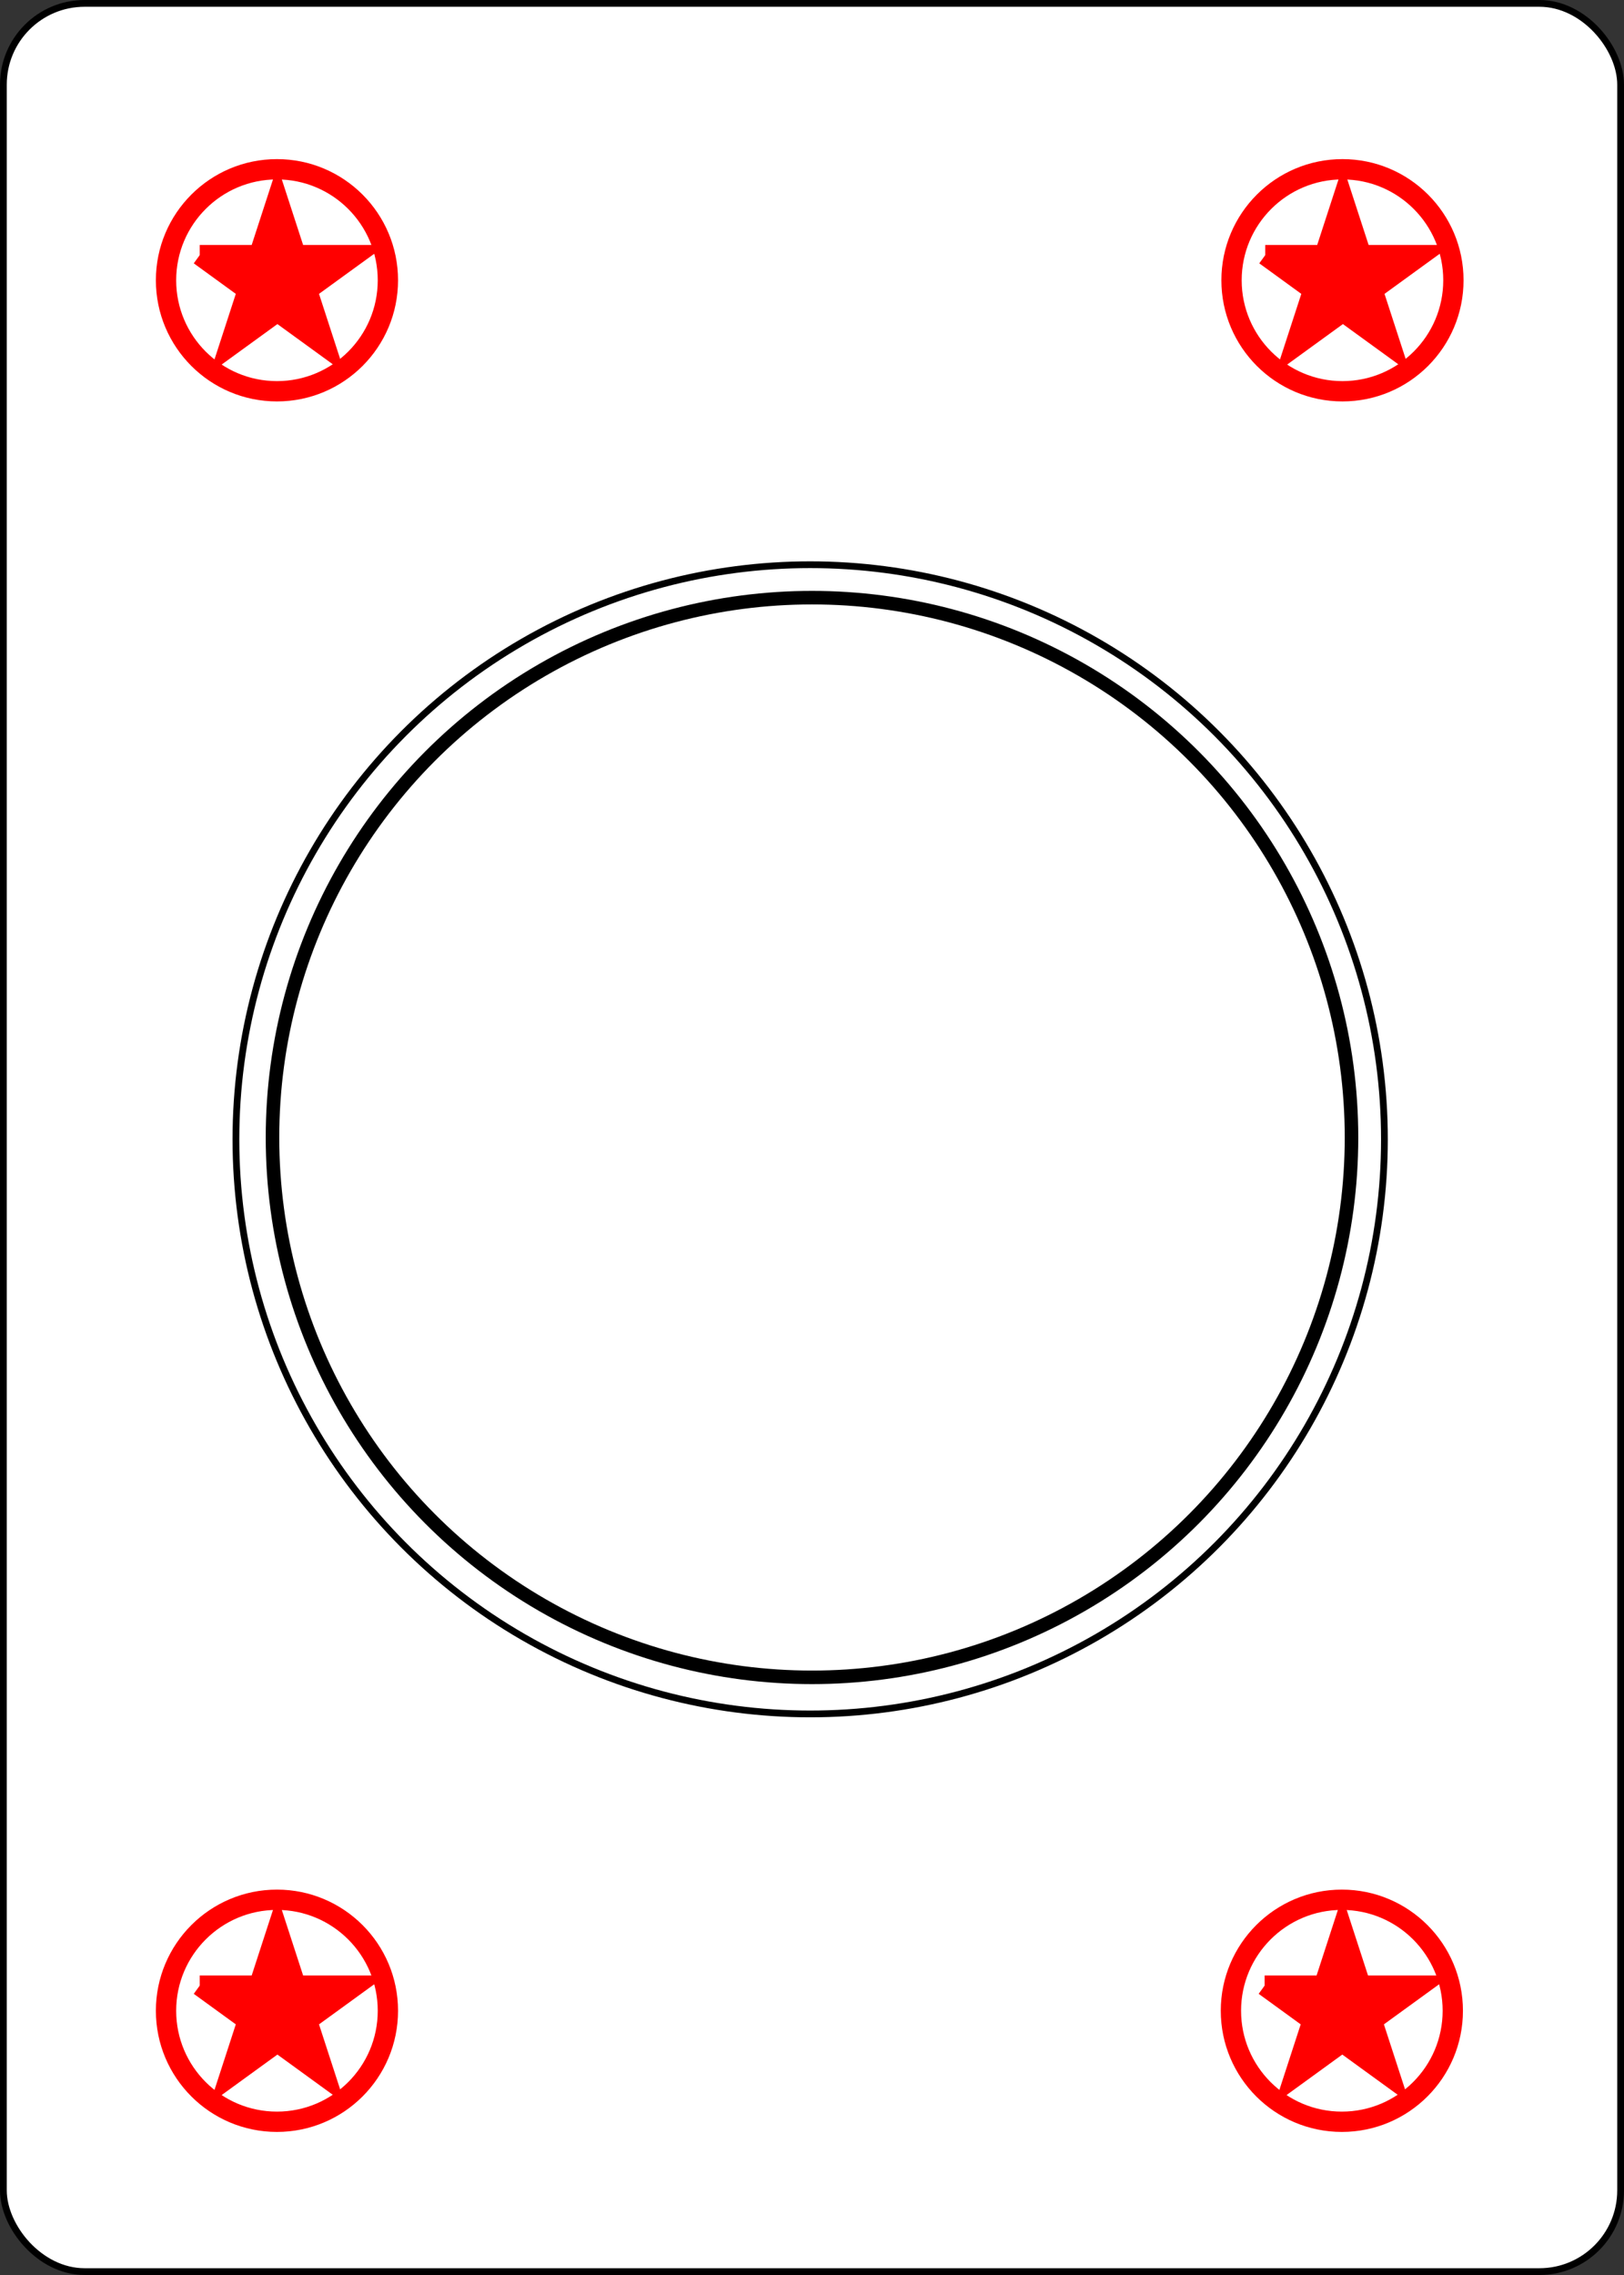 <svg width="240" height="336" xmlns="http://www.w3.org/2000/svg" class="card" face="1B" preserveAspectRatio="none">
 <rect width="100%" height="100%" fill="#333333" stroke="none"/>
 <g>
  <title>Layer 1</title>
  <rect width="239" height="335" rx="12" ry="12" fill="#ffffff" stroke="black" id="svg_1" x="0.5" y="0.5"/>
  <g id="svg_6">
   <path stroke-width="3" id="svg_2" d="m29.515,37.68l8.77,0l2.71,-8.331l2.71,8.331l8.77,0l-7.095,5.149l2.71,8.331l-7.095,-5.149l-7.095,5.149l2.71,-8.331l-7.095,-5.149l-0,0l-0,0z" fill="#ff0000" stroke="#ff0000"/>
   <ellipse fill-opacity="0" ry="16.394" rx="16.394" id="svg_4" cy="41.394" cx="40.93" stroke-width="3" fill="#bf2828" stroke="#ff0000"/>
  </g>
  <g id="svg_9">
   <path stroke-width="3" id="svg_7" d="m186.979,37.68l8.77,0l2.71,-8.331l2.71,8.331l8.77,0l-7.095,5.149l2.71,8.331l-7.095,-5.149l-7.095,5.149l2.71,-8.331l-7.095,-5.149l-0,0z" fill="#ff0000" stroke="#ff0000"/>
   <ellipse fill-opacity="0" ry="16.394" rx="16.394" id="svg_8" cy="41.394" cx="198.394" stroke-width="3" fill="#bf2828" stroke="#ff0000"/>
  </g>
  <g id="svg_12">
   <path stroke-width="3" id="svg_10" d="m29.515,293.26l8.77,0l2.71,-8.331l2.71,8.331l8.77,0l-7.095,5.149l2.71,8.331l-7.095,-5.149l-7.095,5.149l2.71,-8.331l-7.095,-5.149l-0,0z" fill="#ff0000" stroke="#ff0000"/>
   <ellipse fill-opacity="0" ry="16.394" rx="16.394" id="svg_11" cy="296.975" cx="40.93" stroke-width="3" fill="#bf2828" stroke="#ff0000"/>
  </g>
  <g id="svg_15">
   <path stroke-width="3" id="svg_13" d="m186.889,293.26l8.77,0l2.71,-8.331l2.71,8.331l8.77,0l-7.095,5.149l2.71,8.331l-7.095,-5.149l-7.095,5.149l2.71,-8.331l-7.095,-5.149l-0,0z" fill="#ff0000" stroke="#ff0000"/>
   <ellipse fill-opacity="0" ry="16.394" rx="16.394" id="svg_14" cy="296.975" cx="198.304" stroke-width="3" fill="#bf2828" stroke="#ff0000"/>
  </g>
  <ellipse fill="#bf7070" fill-opacity="0" cx="119.73" cy="168.27" id="svg_17" rx="84.865" ry="84.865" stroke="#000000"/>
  <ellipse stroke-width="2" fill="#bf7070" stroke="#000000" fill-opacity="0" cx="120" cy="168" id="svg_16" rx="79.73" ry="79.73"/>
 </g>

</svg>